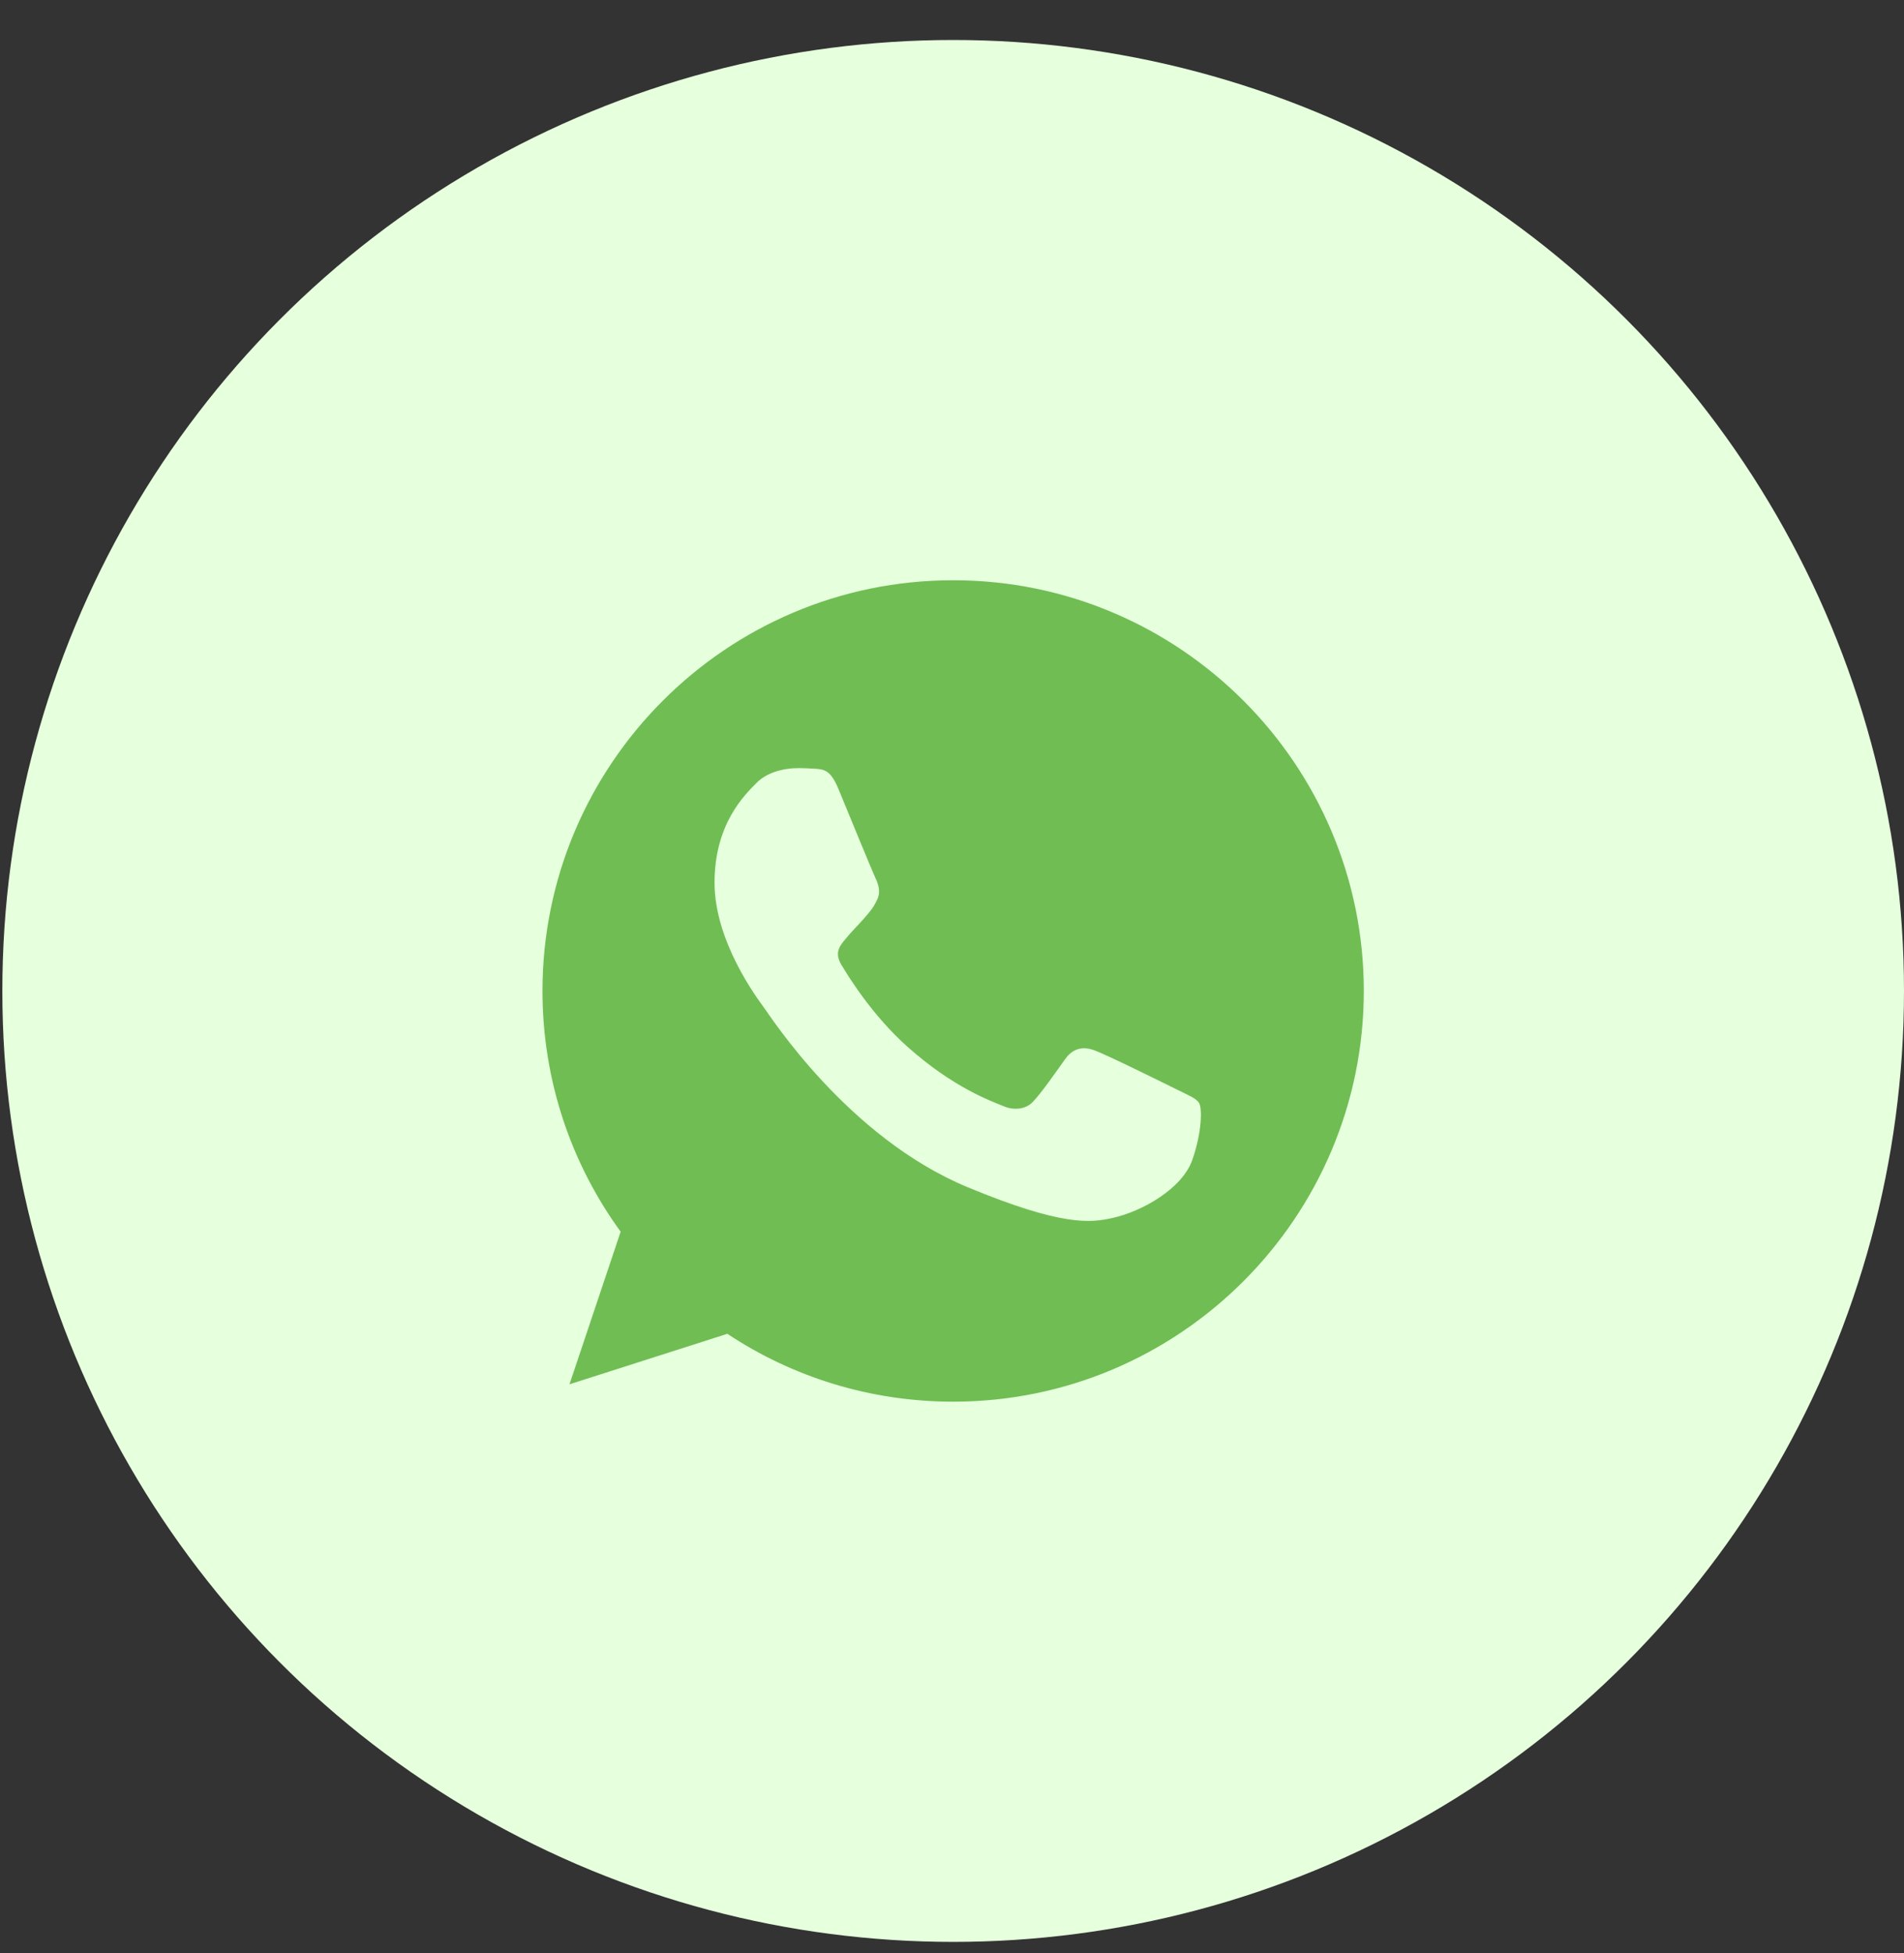 <svg width="39" height="40" viewBox="0 0 39 40" fill="none" xmlns="http://www.w3.org/2000/svg">
<rect x="0" y="0" width="39" height="40" fill="#333333" stroke="none"/>
<circle cx="19.524" cy="20.295" r="19.476" fill="#E6FFDD"/>
<g clip-path="url(#clip0_3_2297)">
<path d="M19.526 11.884H19.521C14.884 11.884 11.112 15.656 11.112 20.295C11.112 22.135 11.705 23.841 12.713 25.226L11.665 28.351L14.898 27.317C16.228 28.198 17.815 28.707 19.526 28.707C24.164 28.707 27.935 24.933 27.935 20.295C27.935 15.657 24.164 11.884 19.526 11.884ZM24.42 23.762C24.217 24.335 23.412 24.81 22.77 24.949C22.33 25.043 21.756 25.117 19.823 24.316C17.351 23.292 15.759 20.78 15.635 20.617C15.517 20.454 14.636 19.287 14.636 18.08C14.636 16.873 15.249 16.285 15.497 16.033C15.7 15.826 16.035 15.731 16.357 15.731C16.461 15.731 16.554 15.736 16.639 15.741C16.886 15.751 17.01 15.766 17.173 16.156C17.375 16.645 17.87 17.852 17.929 17.976C17.988 18.1 18.049 18.268 17.964 18.431C17.886 18.599 17.816 18.674 17.692 18.817C17.568 18.96 17.45 19.069 17.326 19.223C17.213 19.356 17.084 19.499 17.227 19.747C17.37 19.988 17.864 20.795 18.592 21.442C19.531 22.278 20.292 22.546 20.565 22.659C20.767 22.743 21.009 22.723 21.158 22.565C21.346 22.363 21.578 22.026 21.815 21.695C21.983 21.457 22.195 21.428 22.418 21.512C22.645 21.591 23.847 22.185 24.094 22.308C24.341 22.432 24.504 22.491 24.564 22.595C24.623 22.699 24.623 23.188 24.42 23.762Z" fill="#70BD54"/>
</g>
<defs>
<clipPath id="clip0_3_2297">
<rect width="16.823" height="16.823" fill="white" transform="translate(11.112 11.884)"/>
</clipPath>
</defs>
</svg>

